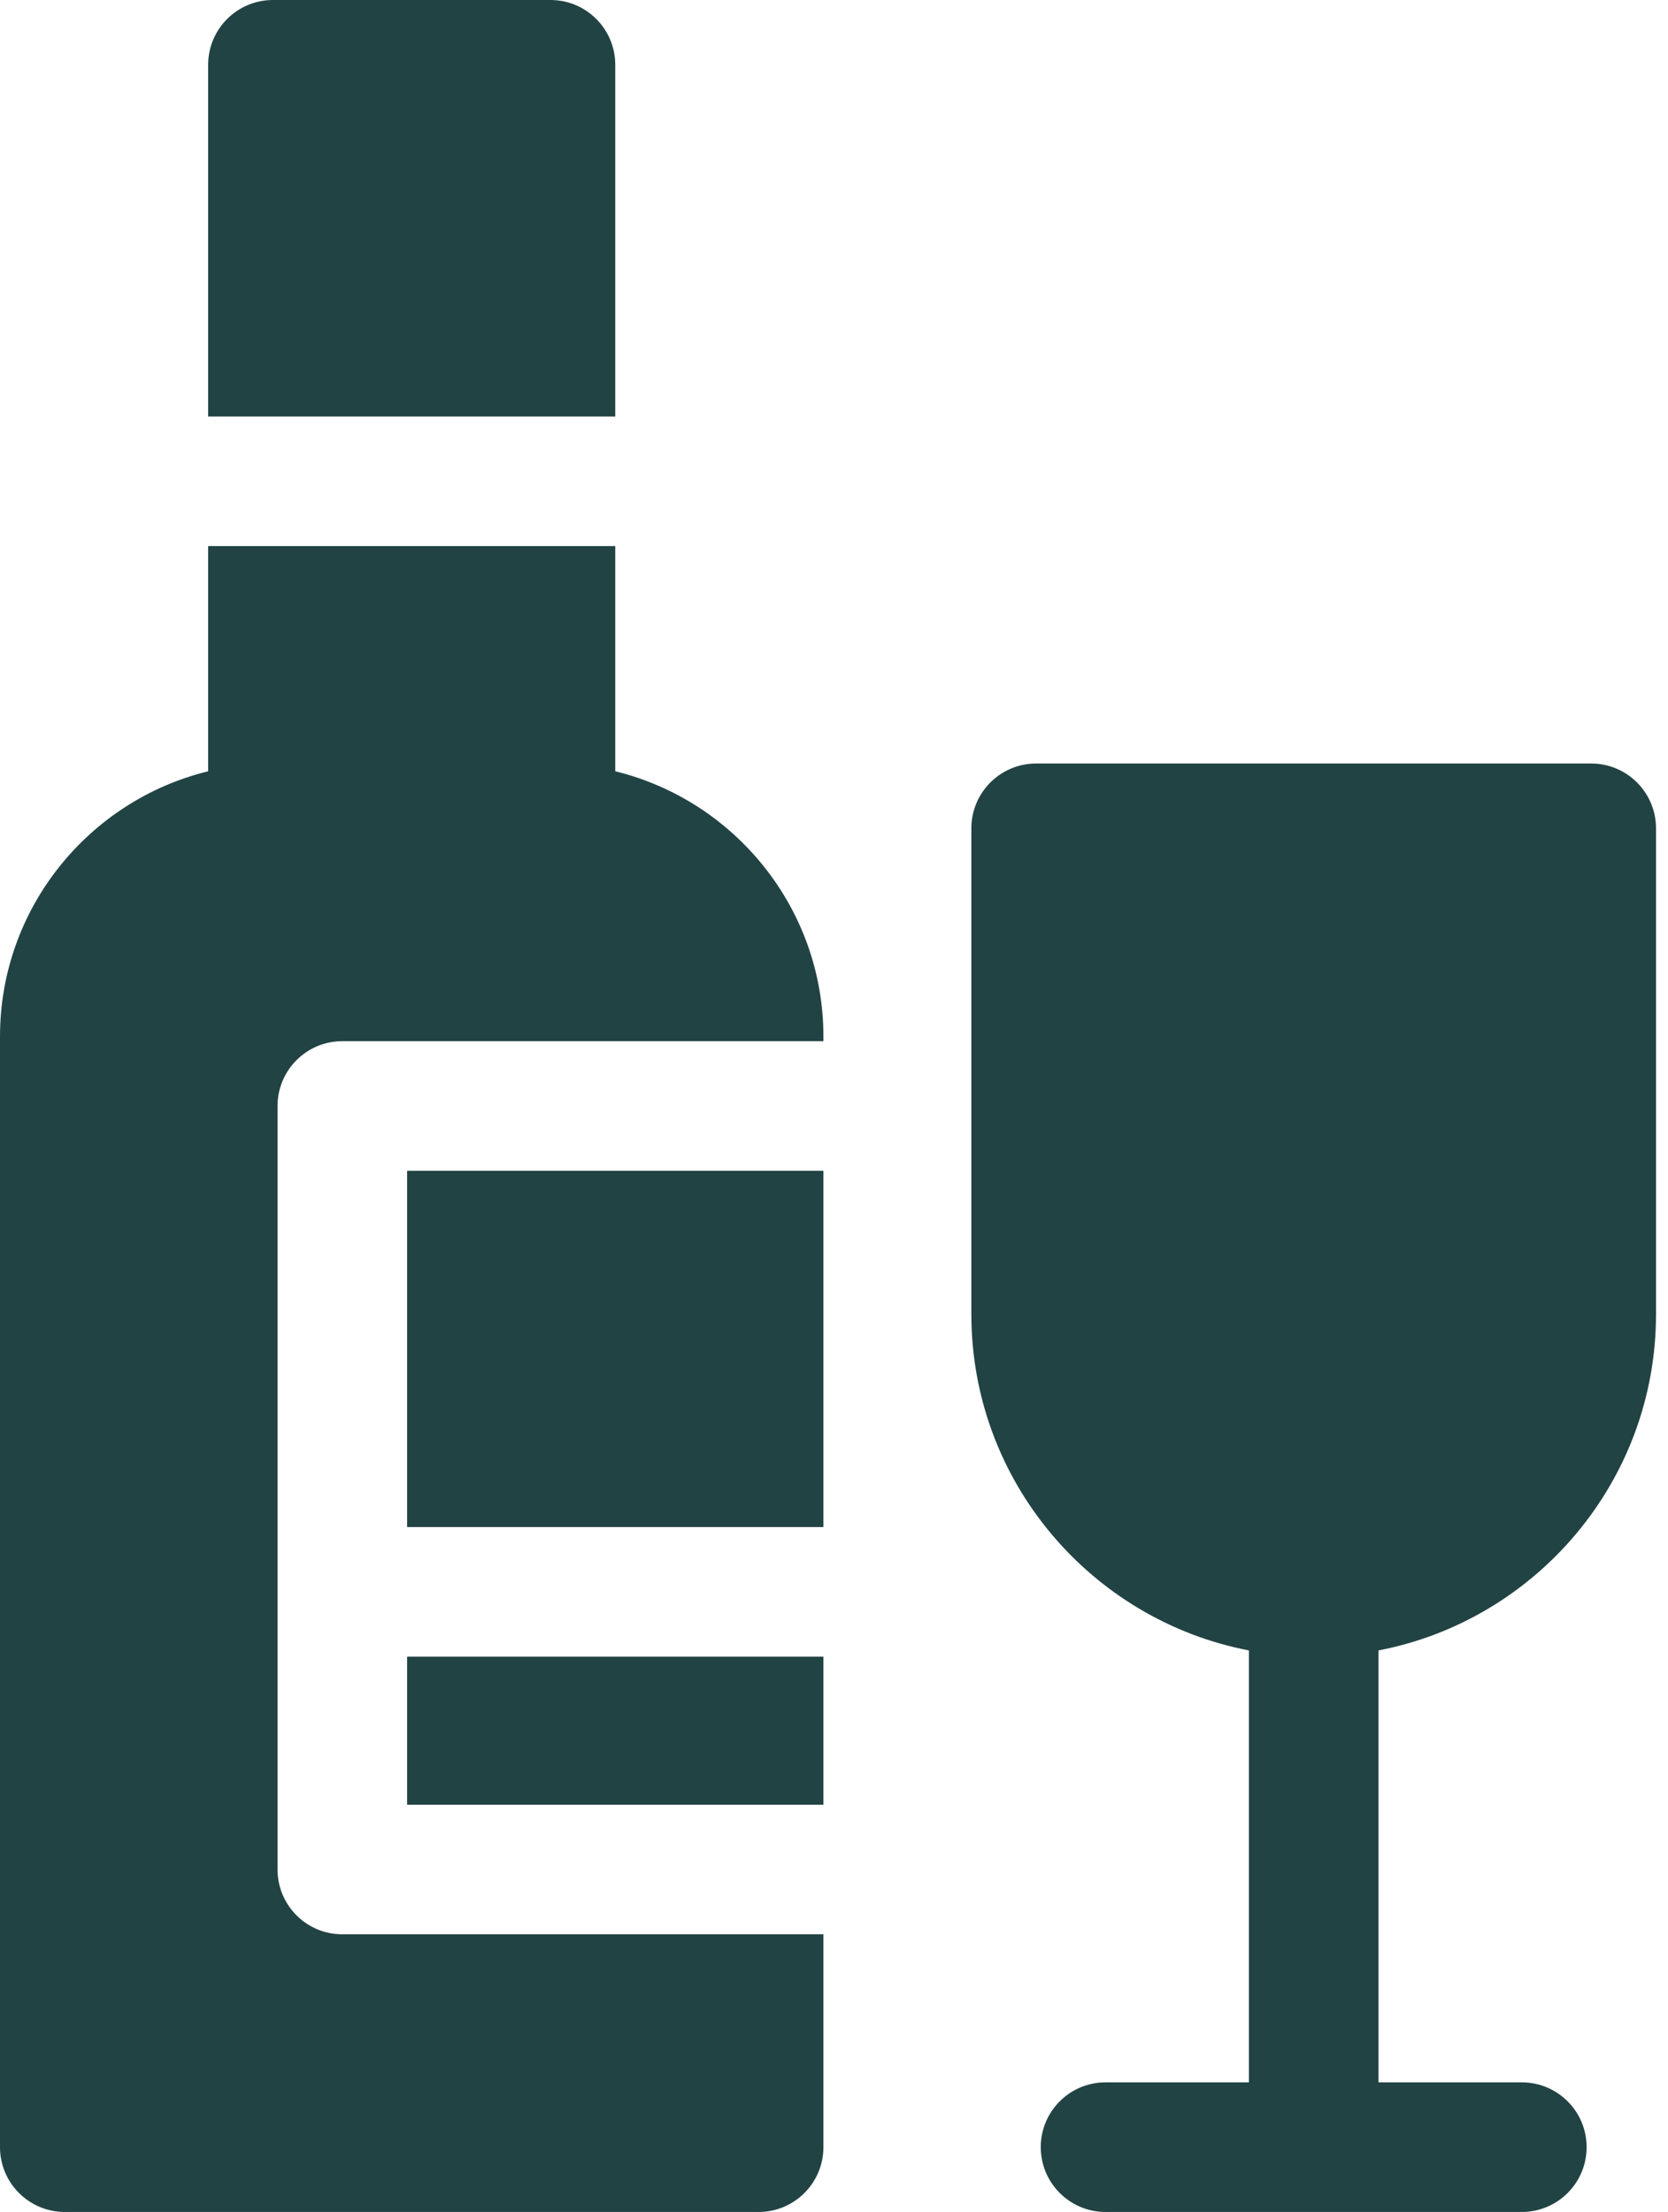 <svg width="43" height="57" viewBox="0 0 43 57" fill="none" xmlns="http://www.w3.org/2000/svg">
<path d="M42.691 33.866V21.345C42.691 20.423 41.943 19.675 41.021 19.675H26.711C25.789 19.675 25.041 20.423 25.041 21.345V33.866C25.041 38.161 28.126 41.747 32.196 42.53V53.66H28.5C27.578 53.66 26.83 54.408 26.83 55.33C26.83 56.252 27.578 57 28.5 57H39.232C40.154 57 40.902 56.252 40.902 55.33C40.902 54.408 40.154 53.66 39.232 53.66H35.536V42.53C39.606 41.747 42.691 38.161 42.691 33.866V33.866Z" fill="#224344"/>
<path d="M15.861 1.67C15.861 0.748 15.113 0 14.191 0H7.036C6.114 0 5.366 0.748 5.366 1.67V10.732H15.861V1.67Z" fill="#224344"/>
<path d="M15.861 19.875V14.072H5.366V19.875C2.29 20.626 0 23.405 0 26.709V55.33C0 56.252 0.748 57 1.67 57H19.557C20.479 57 21.227 56.252 21.227 55.33V49.845H8.825C7.902 49.845 7.155 49.098 7.155 48.175V28.5C7.155 27.578 7.902 26.83 8.825 26.83H21.227V26.709C21.227 23.406 18.937 20.627 15.861 19.875Z" fill="#224344"/>
<path d="M10.495 30.17H21.227V39.351H10.495V30.17Z" fill="#224344"/>
<path d="M10.495 42.691H21.227V46.506H10.495V42.691Z" fill="#224344"/>
</svg>
